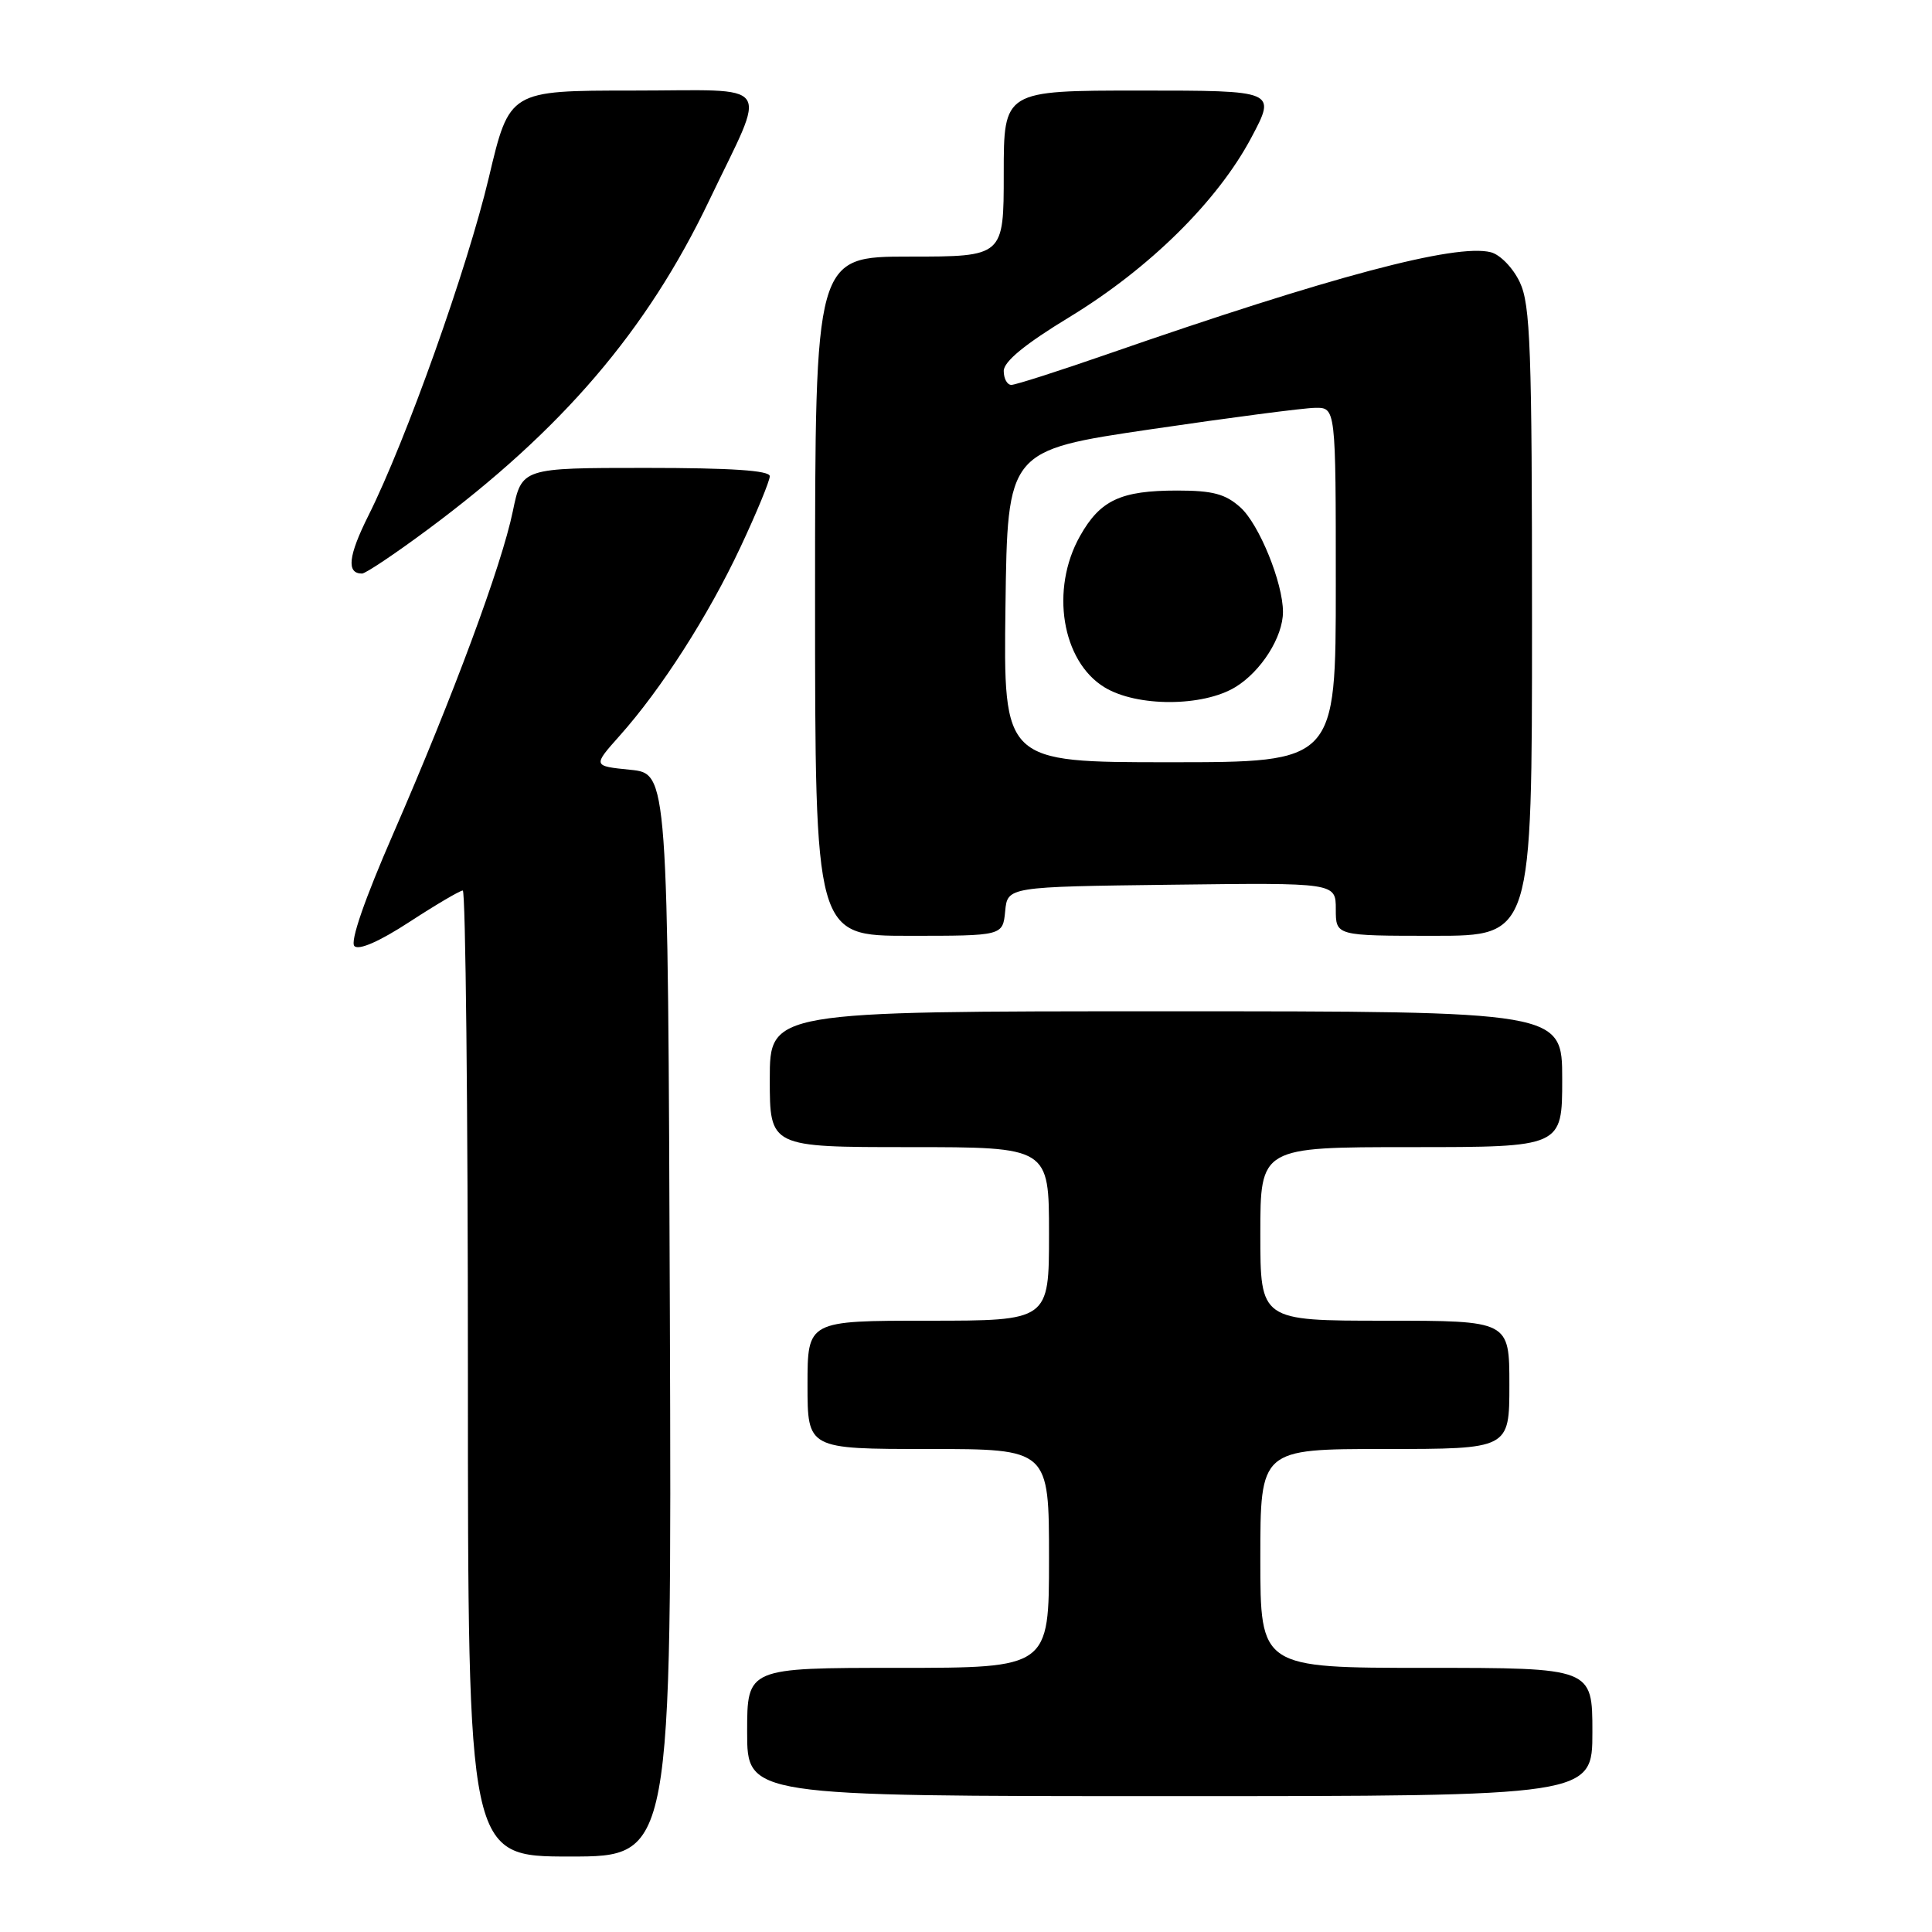 <?xml version="1.0" encoding="UTF-8" standalone="no"?>
<!DOCTYPE svg PUBLIC "-//W3C//DTD SVG 1.1//EN" "http://www.w3.org/Graphics/SVG/1.1/DTD/svg11.dtd" >
<svg xmlns="http://www.w3.org/2000/svg" xmlns:xlink="http://www.w3.org/1999/xlink" version="1.1" viewBox="0 0 256 256">
 <g >
 <path fill="currentColor"
d=" M 88.76 174.25 C 88.50 102.50 88.50 102.50 83.52 102.00 C 78.54 101.50 78.54 101.50 82.10 97.50 C 87.62 91.32 93.87 81.56 98.13 72.47 C 100.26 67.93 102.00 63.71 102.00 63.10 C 102.00 62.34 96.88 62.00 85.57 62.00 C 69.14 62.00 69.14 62.00 67.95 67.75 C 66.47 74.93 60.05 92.22 52.11 110.46 C 48.31 119.17 46.37 124.77 46.96 125.36 C 47.55 125.95 50.30 124.74 54.27 122.15 C 57.77 119.87 60.95 118.00 61.32 118.00 C 61.69 118.00 62.00 146.80 62.00 182.00 C 62.00 246.00 62.00 246.00 75.51 246.00 C 89.01 246.00 89.01 246.00 88.76 174.25 Z  M 211.00 229.50 C 211.00 221.00 211.00 221.00 189.00 221.00 C 167.00 221.00 167.00 221.00 167.00 206.50 C 167.00 192.00 167.00 192.00 183.50 192.00 C 200.00 192.00 200.00 192.00 200.00 183.50 C 200.00 175.00 200.00 175.00 183.50 175.00 C 167.00 175.00 167.00 175.00 167.00 163.50 C 167.00 152.00 167.00 152.00 187.00 152.00 C 207.00 152.00 207.00 152.00 207.00 143.00 C 207.00 134.00 207.00 134.00 154.50 134.00 C 102.00 134.00 102.00 134.00 102.00 143.00 C 102.00 152.00 102.00 152.00 120.50 152.00 C 139.00 152.00 139.00 152.00 139.00 163.50 C 139.00 175.00 139.00 175.00 123.00 175.00 C 107.00 175.00 107.00 175.00 107.00 183.50 C 107.00 192.00 107.00 192.00 123.00 192.00 C 139.00 192.00 139.00 192.00 139.00 206.50 C 139.00 221.00 139.00 221.00 119.00 221.00 C 99.00 221.00 99.00 221.00 99.00 229.50 C 99.00 238.00 99.00 238.00 155.00 238.00 C 211.00 238.00 211.00 238.00 211.00 229.50 Z  M 133.19 120.75 C 133.50 117.50 133.50 117.50 155.25 117.23 C 177.00 116.96 177.00 116.96 177.00 120.48 C 177.00 124.00 177.00 124.00 190.00 124.00 C 203.00 124.00 203.00 124.00 203.00 82.40 C 203.00 46.14 202.79 40.36 201.38 37.39 C 200.48 35.49 198.77 33.73 197.53 33.42 C 192.87 32.25 176.35 36.64 146.76 46.92 C 140.30 49.16 134.57 51.00 134.01 51.00 C 133.45 51.00 133.00 50.17 133.00 49.15 C 133.00 47.91 135.83 45.58 141.75 41.99 C 152.32 35.55 161.34 26.65 165.81 18.23 C 169.12 12.00 169.12 12.00 151.06 12.00 C 133.00 12.00 133.00 12.00 133.00 23.00 C 133.00 34.00 133.00 34.00 120.50 34.00 C 108.00 34.00 108.00 34.00 108.00 79.00 C 108.00 124.00 108.00 124.00 120.44 124.00 C 132.87 124.00 132.87 124.00 133.19 120.75 Z  M 56.66 70.18 C 74.47 56.97 85.72 43.82 93.95 26.61 C 101.72 10.35 102.87 12.00 83.82 12.00 C 67.50 12.00 67.50 12.00 64.78 23.50 C 61.93 35.53 53.79 58.38 48.83 68.29 C 46.14 73.67 45.88 76.00 47.97 76.00 C 48.44 76.00 52.35 73.38 56.66 70.18 Z  M 133.23 80.34 C 133.50 59.68 133.50 59.68 152.50 56.88 C 162.95 55.34 172.74 54.06 174.25 54.04 C 177.00 54.00 177.00 54.00 177.00 77.50 C 177.00 101.00 177.00 101.00 154.98 101.00 C 132.96 101.00 132.96 101.00 133.23 80.34 Z  M 163.70 91.04 C 167.11 88.96 170.00 84.40 170.00 81.08 C 170.00 77.23 166.85 69.49 164.38 67.25 C 162.39 65.45 160.70 65.00 155.99 65.00 C 148.49 65.00 145.78 66.27 143.10 71.04 C 139.14 78.08 140.69 87.62 146.35 91.07 C 150.64 93.69 159.39 93.67 163.70 91.04 Z "/>
</g>
</svg>